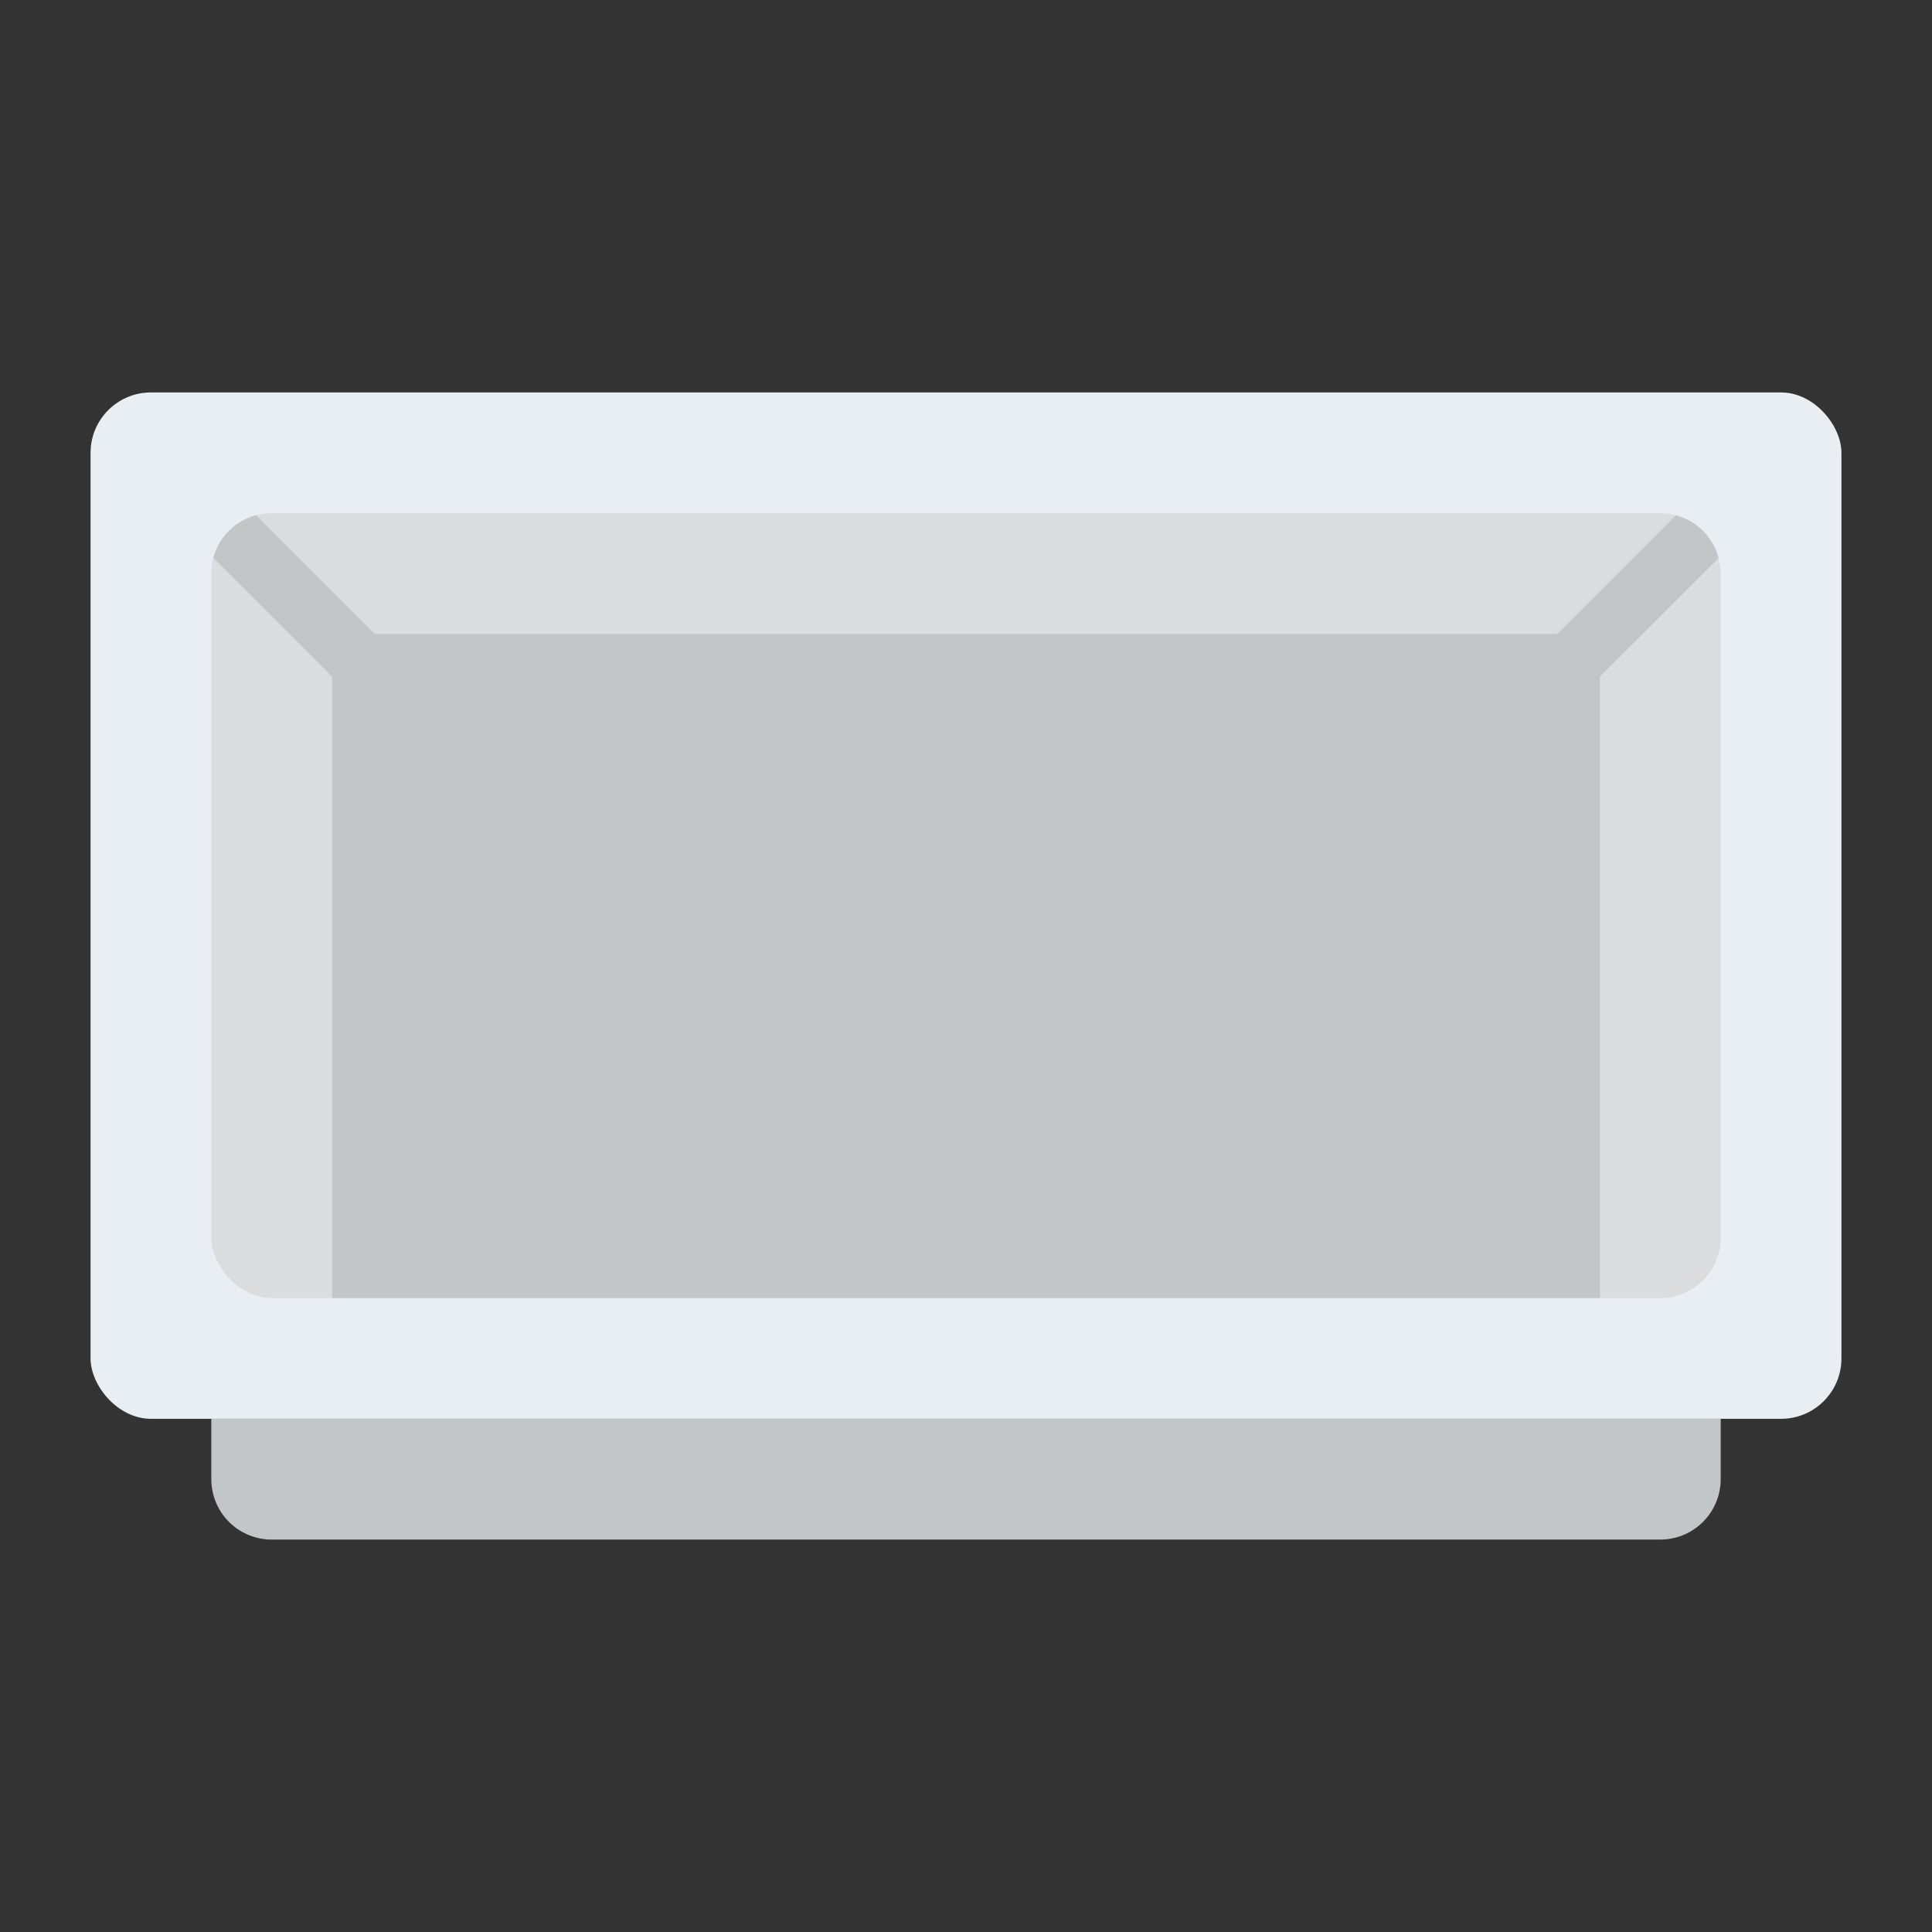 <svg id="Flat" height="512" viewBox="0 0 512 512" width="512" xmlns="http://www.w3.org/2000/svg"><rect x="0" y="0" width="512" height="512" fill="#333333" stroke="none"/><rect fill="#e9eef2" height="272" rx="16" width="464" x="24" y="104"/><rect fill="#dadcde" height="208" rx="16" width="400" x="56" y="136"/><g fill="#c3c6c7"><path d="m440 408h-368a16 16 0 0 1 -16-16v-16h400v16a16 16 0 0 1 -16 16z"/><path d="m455.46 147.86-33.8 33.8a8 8 0 0 1 -11.32-11.32l33.8-33.8a16.023 16.023 0 0 1 11.32 11.32z"/><path d="m101.66 181.66a8.015 8.015 0 0 1 -11.32 0l-33.8-33.8a16.023 16.023 0 0 1 11.32-11.32l33.8 33.8a8.015 8.015 0 0 1 0 11.32z"/><path d="m88 168h336v176h-336z"/></g></svg>